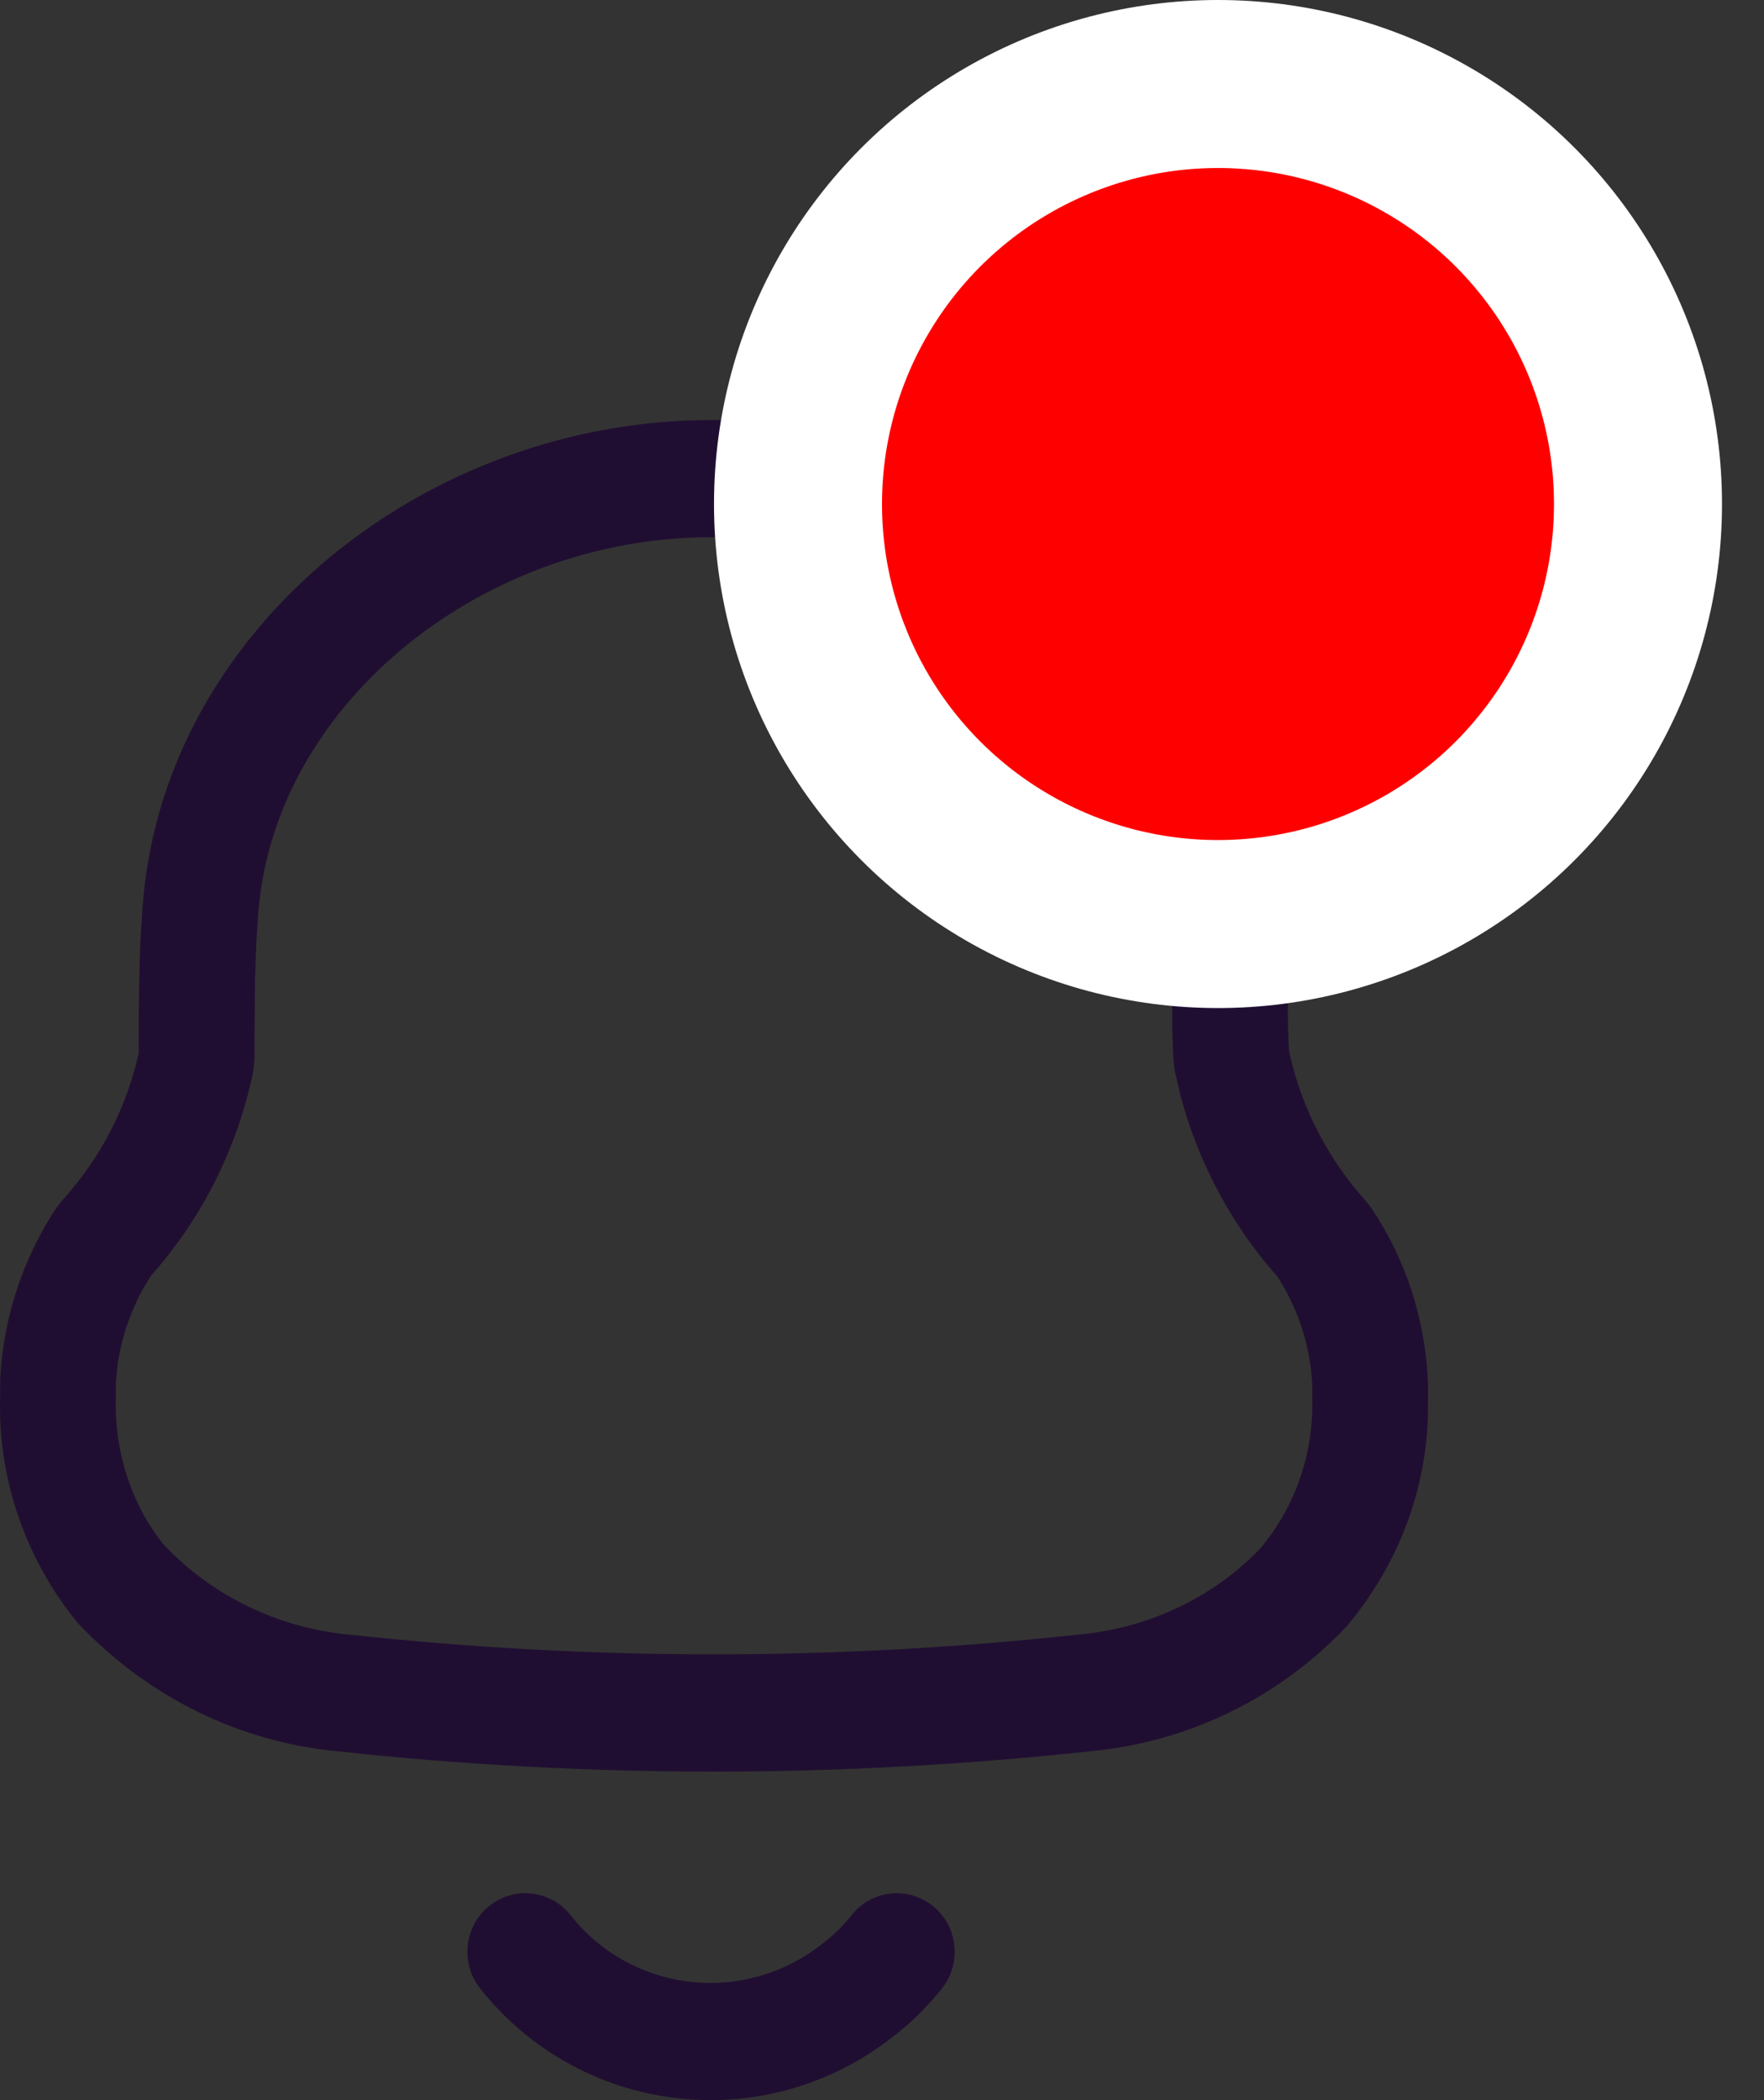 <svg width="21" height="25" viewBox="0 0 21 25" fill="none" xmlns="http://www.w3.org/2000/svg">
<rect x="0" y="0" width="21" height="25" fill="#333333" stroke="none"/>
<path d="M11.108 22.691C11.405 22.932 11.451 23.371 11.213 23.672C11.037 23.893 10.833 24.092 10.617 24.255C9.889 24.826 8.964 25.085 8.045 24.975C7.126 24.866 6.287 24.396 5.715 23.669C5.477 23.368 5.526 22.929 5.824 22.689C6.122 22.448 6.556 22.498 6.793 22.799C7.138 23.238 7.647 23.523 8.206 23.59C8.767 23.656 9.331 23.499 9.783 23.144C9.916 23.044 10.036 22.927 10.139 22.797C10.377 22.497 10.811 22.449 11.108 22.691ZM1.652 12L1.664 11.404C1.673 11.149 1.687 10.912 1.707 10.681C2.007 7.445 5.096 5 8.465 5H8.536C11.903 5 14.993 7.443 15.303 10.685C15.321 10.892 15.329 11.075 15.331 11.332L15.332 12.12C15.333 12.192 15.334 12.255 15.336 12.313L15.345 12.51L15.39 12.697C15.53 13.218 15.778 13.705 16.116 14.128L16.267 14.306L16.329 14.385C16.735 14.992 16.967 15.698 17 16.459L16.999 16.862C16.971 17.763 16.64 18.633 16.034 19.358C15.231 20.21 14.143 20.739 12.987 20.846C10.002 21.17 6.99 21.17 4.013 20.847C2.849 20.735 1.764 20.207 0.927 19.322C0.309 18.569 -0.02 17.621 0.001 16.662L0.002 16.424C0.037 15.695 0.268 14.99 0.669 14.38L0.737 14.294C1.205 13.78 1.526 13.151 1.665 12.473L1.65 12.534L1.652 12ZM8.536 6.395H8.465C5.767 6.395 3.308 8.341 3.08 10.807C3.068 10.942 3.059 11.082 3.051 11.229L3.035 11.696L3.029 12.615L3.014 12.757C2.824 13.683 2.387 14.541 1.749 15.24L1.799 15.183L1.71 15.329C1.545 15.627 1.439 15.95 1.397 16.268L1.379 16.459L1.379 16.677C1.366 17.314 1.581 17.936 1.954 18.393C2.529 18.998 3.307 19.377 4.152 19.458C7.039 19.772 9.953 19.772 12.851 19.457C13.687 19.38 14.464 19.002 15.008 18.427C15.42 17.933 15.637 17.31 15.622 16.654L15.622 16.49C15.601 16.019 15.451 15.561 15.187 15.167L15.203 15.193L15.065 15.031C14.589 14.444 14.244 13.764 14.052 13.034L13.987 12.758L13.974 12.665C13.964 12.53 13.959 12.41 13.956 12.265L13.953 11.361C13.951 11.13 13.945 10.976 13.931 10.813C13.694 8.341 11.234 6.395 8.536 6.395Z" fill="#200E32"/>
<circle cx="14.5" cy="6" r="5" fill="#FF0000" stroke="white" stroke-width="2"/>
</svg>
